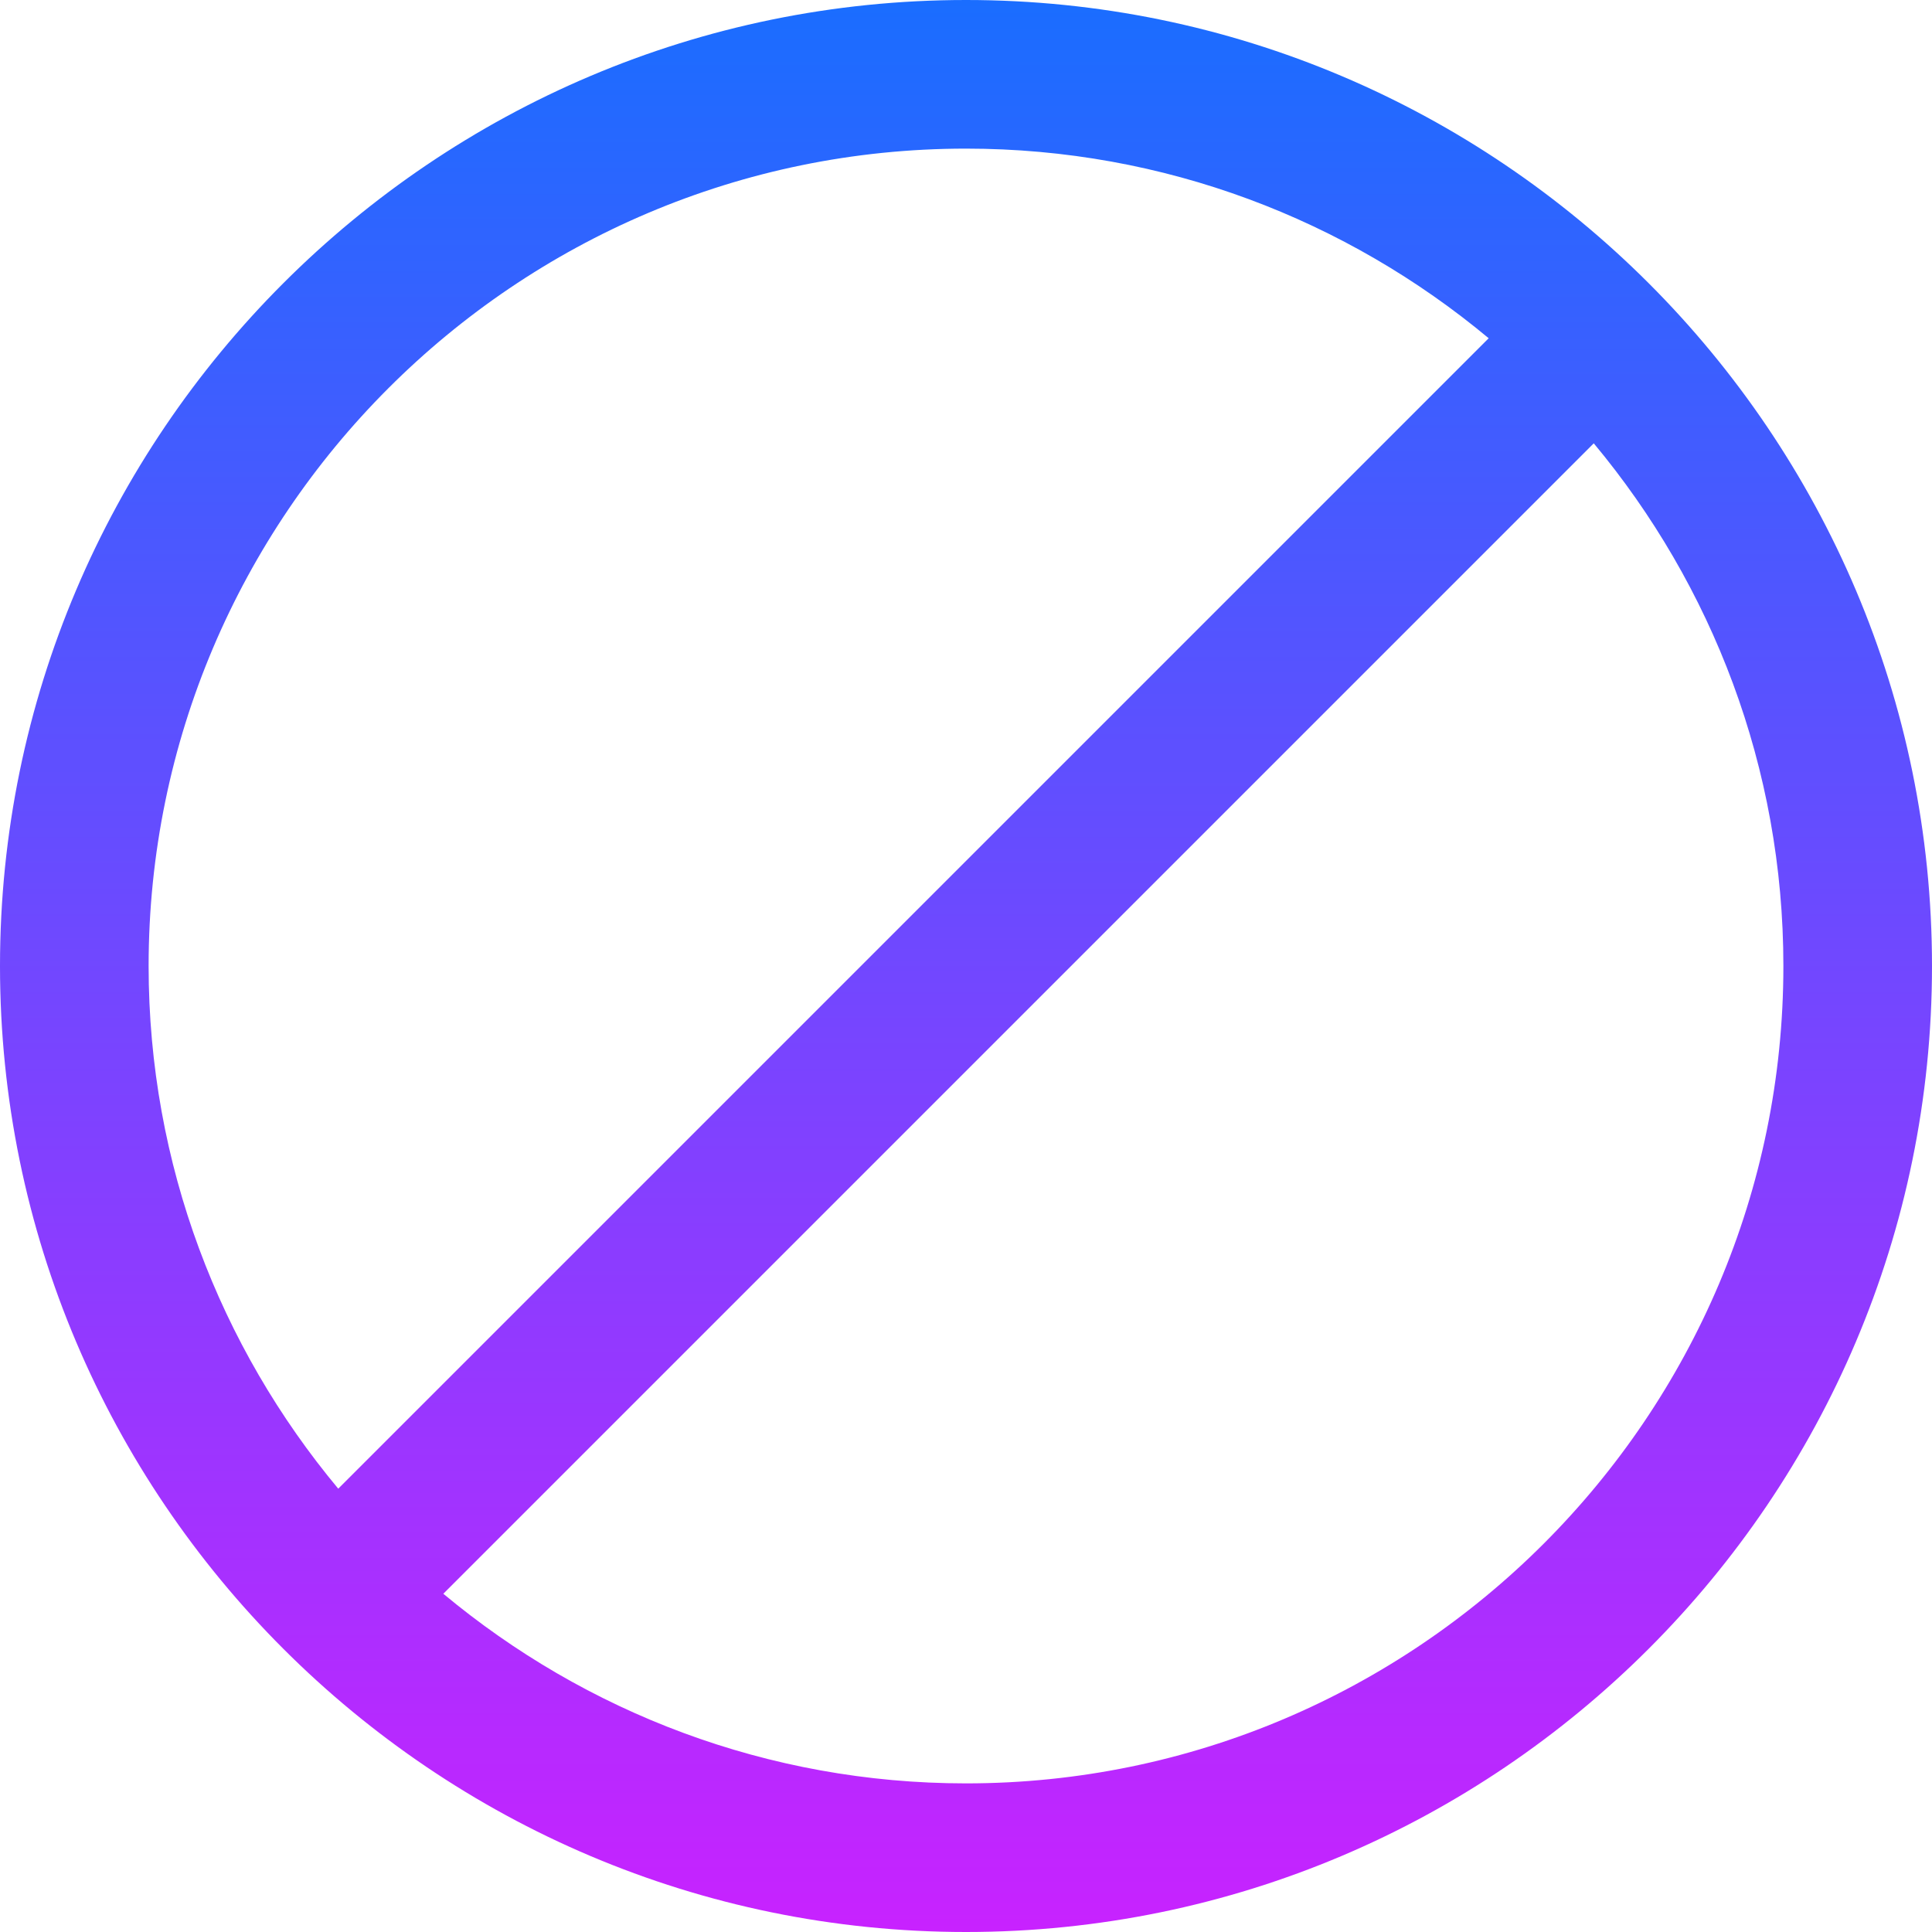 <?xml version="1.0" encoding="iso-8859-1"?>
<!-- Generator: Adobe Illustrator 21.1.0, SVG Export Plug-In . SVG Version: 6.00 Build 0)  -->
<svg version="1.1" id="Layer_1" xmlns="http://www.w3.org/2000/svg" xmlns:xlink="http://www.w3.org/1999/xlink" x="0px" y="0px"
	 viewBox="0 0 26 26" style="enable-background:new 0 0 26 26;" xml:space="preserve">
<linearGradient id="SVGID_1_" gradientUnits="userSpaceOnUse" x1="13" y1="0" x2="13" y2="26">
	<stop  offset="0" style="stop-color:#1A6DFF"/>
	<stop  offset="1" style="stop-color:#C822FF"/>
</linearGradient>
<path style="fill:url(#SVGID_1_);" d="M13,0C5.832,0,0,5.832,0,13s5.832,13,13,13s13-5.832,13-13S20.168,0,13,0z M13,2
	c2.673,0,5.125,0.961,7.034,2.552L4.552,20.034C2.961,18.125,2,15.673,2,13C2,6.935,6.935,2,13,2z M13,24
	c-2.673,0-5.125-0.961-7.034-2.552L21.448,5.966C23.039,7.875,24,10.327,24,13C24,19.065,19.065,24,13,24z"/>
</svg>
